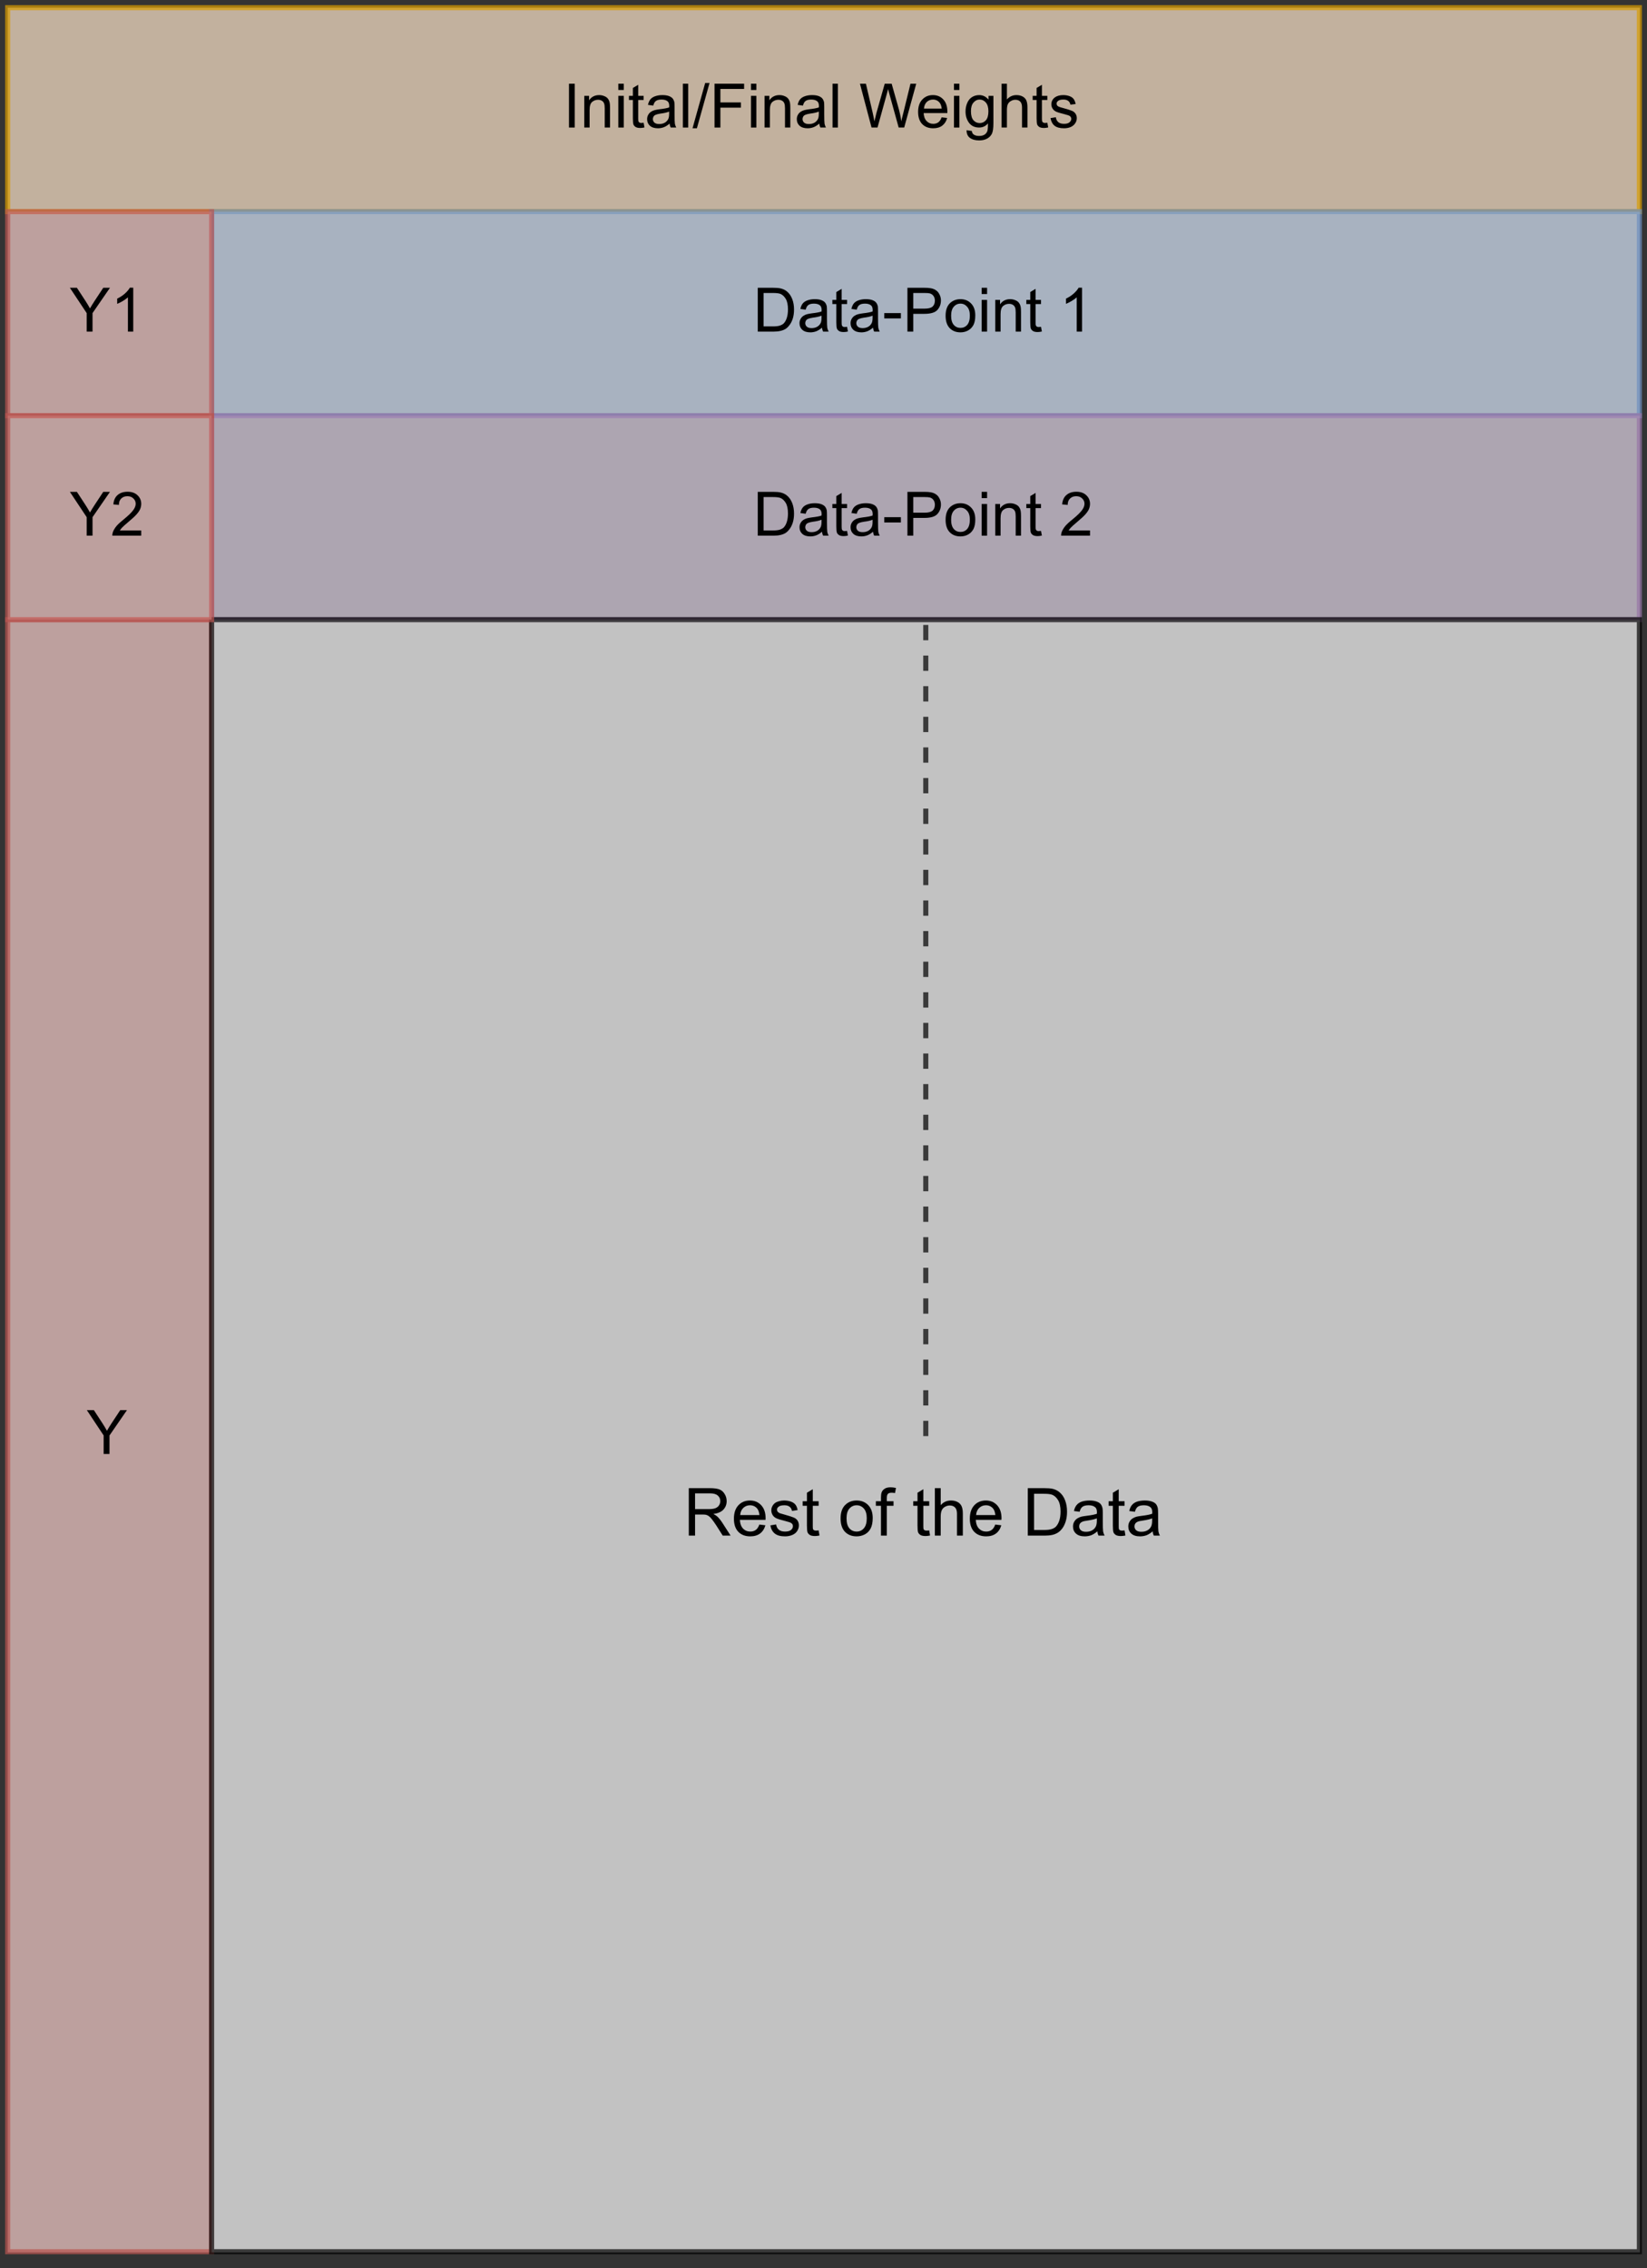 <?xml version="1.0" encoding="UTF-8" standalone="no"?>
<svg
   width="241.92pt"
   height="333.12pt"
   viewBox="0 0 241.92 333.12"
   version="1.1"
   id="svg302"
   xmlns:xlink="http://www.w3.org/1999/xlink"
   xmlns="http://www.w3.org/2000/svg"
   xmlns:svg="http://www.w3.org/2000/svg">
  <rect x="0" y="0" width="241.92" height="333.12" fill="#333333" stroke="none"/>
  <defs
     id="defs110">
    <g
       id="g93">
      <g
         id="glyph-0-0" />
      <g
         id="glyph-0-1">
        <path
           d="M 0.844 0 L 0.844 -6.438 L 1.688 -6.438 L 1.688 0 Z M 0.844 0 "
           id="path3" />
      </g>
      <g
         id="glyph-0-2">
        <path
           d="M 0.594 0 L 0.594 -4.656 L 1.297 -4.656 L 1.297 -4 C 1.641 -4.508 2.133 -4.766 2.781 -4.766 C 3.062 -4.766 3.316 -4.711 3.547 -4.609 C 3.785 -4.516 3.961 -4.383 4.078 -4.219 C 4.203 -4.051 4.285 -3.852 4.328 -3.625 C 4.359 -3.477 4.375 -3.223 4.375 -2.859 L 4.375 0 L 3.594 0 L 3.594 -2.828 C 3.594 -3.148 3.562 -3.391 3.5 -3.547 C 3.438 -3.711 3.328 -3.844 3.172 -3.938 C 3.016 -4.031 2.832 -4.078 2.625 -4.078 C 2.281 -4.078 1.984 -3.969 1.734 -3.75 C 1.492 -3.539 1.375 -3.141 1.375 -2.547 L 1.375 0 Z M 0.594 0 "
           id="path6" />
      </g>
      <g
         id="glyph-0-3">
        <path
           d="M 0.594 -5.516 L 0.594 -6.438 L 1.391 -6.438 L 1.391 -5.516 Z M 0.594 0 L 0.594 -4.656 L 1.391 -4.656 L 1.391 0 Z M 0.594 0 "
           id="path9" />
      </g>
      <g
         id="glyph-0-4">
        <path
           d="M 2.312 -0.703 L 2.438 -0.016 C 2.207 0.035 2.004 0.062 1.828 0.062 C 1.547 0.062 1.328 0.02 1.172 -0.062 C 1.016 -0.156 0.898 -0.273 0.828 -0.422 C 0.766 -0.578 0.734 -0.891 0.734 -1.359 L 0.734 -4.047 L 0.156 -4.047 L 0.156 -4.656 L 0.734 -4.656 L 0.734 -5.812 L 1.516 -6.281 L 1.516 -4.656 L 2.312 -4.656 L 2.312 -4.047 L 1.516 -4.047 L 1.516 -1.328 C 1.516 -1.098 1.531 -0.953 1.562 -0.891 C 1.594 -0.828 1.641 -0.773 1.703 -0.734 C 1.766 -0.691 1.852 -0.672 1.969 -0.672 C 2.051 -0.672 2.164 -0.68 2.312 -0.703 Z M 2.312 -0.703 "
           id="path12" />
      </g>
      <g
         id="glyph-0-5">
        <path
           d="M 3.625 -0.578 C 3.332 -0.328 3.051 -0.148 2.781 -0.047 C 2.508 0.055 2.223 0.109 1.922 0.109 C 1.41 0.109 1.016 -0.016 0.734 -0.266 C 0.461 -0.516 0.328 -0.836 0.328 -1.234 C 0.328 -1.461 0.379 -1.672 0.484 -1.859 C 0.586 -2.047 0.723 -2.195 0.891 -2.312 C 1.055 -2.426 1.242 -2.508 1.453 -2.562 C 1.609 -2.602 1.844 -2.645 2.156 -2.688 C 2.789 -2.758 3.258 -2.848 3.562 -2.953 C 3.57 -3.066 3.578 -3.133 3.578 -3.156 C 3.578 -3.477 3.5 -3.707 3.344 -3.844 C 3.145 -4.02 2.848 -4.109 2.453 -4.109 C 2.078 -4.109 1.801 -4.039 1.625 -3.906 C 1.445 -3.781 1.316 -3.551 1.234 -3.219 L 0.453 -3.328 C 0.523 -3.66 0.641 -3.926 0.797 -4.125 C 0.961 -4.332 1.195 -4.488 1.5 -4.594 C 1.812 -4.707 2.164 -4.766 2.562 -4.766 C 2.957 -4.766 3.281 -4.719 3.531 -4.625 C 3.781 -4.531 3.961 -4.41 4.078 -4.266 C 4.191 -4.129 4.273 -3.953 4.328 -3.734 C 4.348 -3.598 4.359 -3.352 4.359 -3 L 4.359 -1.953 C 4.359 -1.211 4.375 -0.742 4.406 -0.547 C 4.445 -0.359 4.516 -0.176 4.609 0 L 3.797 0 C 3.711 -0.164 3.656 -0.359 3.625 -0.578 Z M 3.562 -2.344 C 3.281 -2.219 2.852 -2.117 2.281 -2.047 C 1.957 -1.992 1.727 -1.938 1.594 -1.875 C 1.457 -1.82 1.352 -1.738 1.281 -1.625 C 1.207 -1.508 1.172 -1.383 1.172 -1.25 C 1.172 -1.039 1.25 -0.863 1.406 -0.719 C 1.562 -0.582 1.797 -0.516 2.109 -0.516 C 2.41 -0.516 2.676 -0.578 2.906 -0.703 C 3.145 -0.836 3.32 -1.023 3.438 -1.266 C 3.52 -1.441 3.562 -1.703 3.562 -2.047 Z M 3.562 -2.344 "
           id="path15" />
      </g>
      <g
         id="glyph-0-6">
        <path
           d="M 0.578 0 L 0.578 -6.438 L 1.359 -6.438 L 1.359 0 Z M 0.578 0 "
           id="path18" />
      </g>
      <g
         id="glyph-0-7">
        <path
           d="M 0 0.109 L 1.859 -6.547 L 2.5 -6.547 L 0.641 0.109 Z M 0 0.109 "
           id="path21" />
      </g>
      <g
         id="glyph-0-8">
        <path
           d="M 0.734 0 L 0.734 -6.438 L 5.078 -6.438 L 5.078 -5.672 L 1.594 -5.672 L 1.594 -3.688 L 4.609 -3.688 L 4.609 -2.922 L 1.594 -2.922 L 1.594 0 Z M 0.734 0 "
           id="path24" />
      </g>
      <g
         id="glyph-0-9" />
      <g
         id="glyph-0-10">
        <path
           d="M 1.812 0 L 0.109 -6.438 L 0.984 -6.438 L 1.969 -2.219 C 2.07 -1.77 2.16 -1.332 2.234 -0.906 C 2.398 -1.594 2.492 -1.988 2.516 -2.094 L 3.75 -6.438 L 4.766 -6.438 L 5.688 -3.172 C 5.926 -2.367 6.094 -1.613 6.188 -0.906 C 6.27 -1.312 6.379 -1.773 6.516 -2.297 L 7.531 -6.438 L 8.375 -6.438 L 6.609 0 L 5.797 0 L 4.438 -4.906 C 4.32 -5.312 4.254 -5.562 4.234 -5.656 C 4.172 -5.363 4.109 -5.113 4.047 -4.906 L 2.688 0 Z M 1.812 0 "
           id="path28" />
      </g>
      <g
         id="glyph-0-11">
        <path
           d="M 3.781 -1.5 L 4.594 -1.406 C 4.469 -0.926 4.227 -0.551 3.875 -0.281 C 3.531 -0.02 3.086 0.109 2.547 0.109 C 1.867 0.109 1.328 -0.098 0.922 -0.516 C 0.523 -0.941 0.328 -1.535 0.328 -2.297 C 0.328 -3.078 0.531 -3.68 0.938 -4.109 C 1.344 -4.547 1.863 -4.766 2.5 -4.766 C 3.125 -4.766 3.633 -4.551 4.031 -4.125 C 4.426 -3.695 4.625 -3.102 4.625 -2.344 C 4.625 -2.289 4.625 -2.219 4.625 -2.125 L 1.141 -2.125 C 1.172 -1.613 1.316 -1.223 1.578 -0.953 C 1.836 -0.68 2.16 -0.547 2.547 -0.547 C 2.836 -0.547 3.086 -0.617 3.297 -0.766 C 3.504 -0.922 3.664 -1.164 3.781 -1.5 Z M 1.188 -2.781 L 3.797 -2.781 C 3.754 -3.164 3.648 -3.457 3.484 -3.656 C 3.234 -3.957 2.91 -4.109 2.516 -4.109 C 2.148 -4.109 1.844 -3.988 1.594 -3.75 C 1.352 -3.508 1.219 -3.188 1.188 -2.781 Z M 1.188 -2.781 "
           id="path31" />
      </g>
      <g
         id="glyph-0-12">
        <path
           d="M 0.453 0.391 L 1.219 0.5 C 1.25 0.738 1.336 0.91 1.484 1.016 C 1.68 1.16 1.945 1.234 2.281 1.234 C 2.645 1.234 2.926 1.16 3.125 1.016 C 3.332 0.867 3.469 0.664 3.531 0.406 C 3.57 0.238 3.594 -0.098 3.594 -0.609 C 3.25 -0.203 2.816 0 2.297 0 C 1.66 0 1.164 -0.227 0.812 -0.688 C 0.469 -1.156 0.297 -1.711 0.297 -2.359 C 0.297 -2.797 0.375 -3.203 0.531 -3.578 C 0.688 -3.961 0.914 -4.254 1.219 -4.453 C 1.531 -4.66 1.895 -4.766 2.312 -4.766 C 2.852 -4.766 3.305 -4.539 3.672 -4.094 L 3.672 -4.656 L 4.391 -4.656 L 4.391 -0.625 C 4.391 0.094 4.316 0.602 4.172 0.906 C 4.023 1.207 3.789 1.445 3.469 1.625 C 3.145 1.801 2.754 1.891 2.297 1.891 C 1.734 1.891 1.281 1.766 0.938 1.516 C 0.602 1.266 0.441 0.891 0.453 0.391 Z M 1.094 -2.406 C 1.094 -1.801 1.211 -1.359 1.453 -1.078 C 1.703 -0.797 2.008 -0.656 2.375 -0.656 C 2.738 -0.656 3.039 -0.789 3.281 -1.062 C 3.531 -1.344 3.656 -1.785 3.656 -2.391 C 3.656 -2.953 3.531 -3.379 3.281 -3.672 C 3.031 -3.961 2.723 -4.109 2.359 -4.109 C 2.016 -4.109 1.719 -3.961 1.469 -3.672 C 1.219 -3.391 1.094 -2.969 1.094 -2.406 Z M 1.094 -2.406 "
           id="path34" />
      </g>
      <g
         id="glyph-0-13">
        <path
           d="M 0.594 0 L 0.594 -6.438 L 1.375 -6.438 L 1.375 -4.125 C 1.75 -4.551 2.219 -4.766 2.781 -4.766 C 3.125 -4.766 3.422 -4.695 3.672 -4.562 C 3.93 -4.426 4.113 -4.238 4.219 -4 C 4.332 -3.758 4.391 -3.41 4.391 -2.953 L 4.391 0 L 3.594 0 L 3.594 -2.953 C 3.594 -3.348 3.504 -3.633 3.328 -3.812 C 3.16 -3.988 2.922 -4.078 2.609 -4.078 C 2.379 -4.078 2.16 -4.016 1.953 -3.891 C 1.742 -3.773 1.594 -3.613 1.5 -3.406 C 1.414 -3.195 1.375 -2.91 1.375 -2.547 L 1.375 0 Z M 0.594 0 "
           id="path37" />
      </g>
      <g
         id="glyph-0-14">
        <path
           d="M 0.281 -1.391 L 1.062 -1.516 C 1.102 -1.203 1.223 -0.961 1.422 -0.797 C 1.617 -0.629 1.898 -0.547 2.266 -0.547 C 2.629 -0.547 2.895 -0.617 3.062 -0.766 C 3.238 -0.91 3.328 -1.082 3.328 -1.281 C 3.328 -1.457 3.25 -1.598 3.094 -1.703 C 2.988 -1.773 2.723 -1.863 2.297 -1.969 C 1.711 -2.113 1.305 -2.238 1.078 -2.344 C 0.859 -2.457 0.691 -2.609 0.578 -2.797 C 0.461 -2.984 0.406 -3.191 0.406 -3.422 C 0.406 -3.629 0.453 -3.82 0.547 -4 C 0.641 -4.176 0.77 -4.32 0.938 -4.438 C 1.062 -4.531 1.227 -4.609 1.438 -4.672 C 1.656 -4.734 1.883 -4.766 2.125 -4.766 C 2.488 -4.766 2.805 -4.711 3.078 -4.609 C 3.359 -4.504 3.562 -4.359 3.688 -4.172 C 3.82 -3.992 3.914 -3.754 3.969 -3.453 L 3.203 -3.359 C 3.16 -3.598 3.055 -3.781 2.891 -3.906 C 2.723 -4.039 2.488 -4.109 2.188 -4.109 C 1.82 -4.109 1.562 -4.047 1.406 -3.922 C 1.25 -3.805 1.172 -3.672 1.172 -3.516 C 1.172 -3.41 1.203 -3.316 1.266 -3.234 C 1.328 -3.148 1.43 -3.082 1.578 -3.031 C 1.648 -3 1.879 -2.93 2.266 -2.828 C 2.828 -2.672 3.219 -2.547 3.438 -2.453 C 3.656 -2.359 3.828 -2.219 3.953 -2.031 C 4.078 -1.852 4.141 -1.633 4.141 -1.375 C 4.141 -1.102 4.062 -0.852 3.906 -0.625 C 3.758 -0.395 3.539 -0.211 3.25 -0.078 C 2.957 0.047 2.629 0.109 2.266 0.109 C 1.66 0.109 1.195 -0.016 0.875 -0.266 C 0.562 -0.523 0.363 -0.898 0.281 -1.391 Z M 0.281 -1.391 "
           id="path40" />
      </g>
      <g
         id="glyph-0-15">
        <path
           d="M 0.688 0 L 0.688 -6.438 L 2.906 -6.438 C 3.406 -6.438 3.785 -6.406 4.047 -6.344 C 4.422 -6.258 4.738 -6.102 5 -5.875 C 5.332 -5.594 5.582 -5.227 5.75 -4.781 C 5.926 -4.332 6.016 -3.82 6.016 -3.25 C 6.016 -2.758 5.957 -2.328 5.844 -1.953 C 5.727 -1.578 5.578 -1.266 5.391 -1.016 C 5.211 -0.766 5.02 -0.566 4.812 -0.422 C 4.602 -0.285 4.348 -0.18 4.047 -0.109 C 3.742 -0.035 3.398 0 3.016 0 Z M 1.547 -0.766 L 2.922 -0.766 C 3.336 -0.766 3.664 -0.801 3.906 -0.875 C 4.156 -0.957 4.352 -1.066 4.5 -1.203 C 4.695 -1.41 4.848 -1.68 4.953 -2.016 C 5.066 -2.359 5.125 -2.773 5.125 -3.266 C 5.125 -3.93 5.016 -4.445 4.797 -4.812 C 4.578 -5.176 4.312 -5.422 4 -5.547 C 3.77 -5.629 3.398 -5.672 2.891 -5.672 L 1.547 -5.672 Z M 1.547 -0.766 "
           id="path43" />
      </g>
      <g
         id="glyph-0-16">
        <path
           d="M 0.281 -1.938 L 0.281 -2.719 L 2.719 -2.719 L 2.719 -1.938 Z M 0.281 -1.938 "
           id="path46" />
      </g>
      <g
         id="glyph-0-17">
        <path
           d="M 0.688 0 L 0.688 -6.438 L 3.125 -6.438 C 3.551 -6.438 3.875 -6.414 4.094 -6.375 C 4.414 -6.32 4.68 -6.219 4.891 -6.062 C 5.109 -5.914 5.281 -5.707 5.406 -5.438 C 5.539 -5.176 5.609 -4.891 5.609 -4.578 C 5.609 -4.023 5.43 -3.555 5.078 -3.172 C 4.734 -2.797 4.102 -2.609 3.188 -2.609 L 1.547 -2.609 L 1.547 0 Z M 1.547 -3.375 L 3.203 -3.375 C 3.754 -3.375 4.145 -3.473 4.375 -3.672 C 4.602 -3.879 4.719 -4.172 4.719 -4.547 C 4.719 -4.816 4.648 -5.047 4.516 -5.234 C 4.379 -5.422 4.203 -5.547 3.984 -5.609 C 3.836 -5.648 3.57 -5.672 3.188 -5.672 L 1.547 -5.672 Z M 1.547 -3.375 "
           id="path49" />
      </g>
      <g
         id="glyph-0-18">
        <path
           d="M 0.297 -2.328 C 0.297 -3.191 0.535 -3.832 1.016 -4.25 C 1.422 -4.594 1.91 -4.766 2.484 -4.766 C 3.117 -4.766 3.641 -4.551 4.047 -4.125 C 4.453 -3.707 4.656 -3.129 4.656 -2.391 C 4.656 -1.797 4.566 -1.328 4.391 -0.984 C 4.211 -0.641 3.953 -0.367 3.609 -0.172 C 3.266 0.016 2.891 0.109 2.484 0.109 C 1.828 0.109 1.297 -0.098 0.891 -0.516 C 0.492 -0.941 0.297 -1.547 0.297 -2.328 Z M 1.109 -2.328 C 1.109 -1.734 1.238 -1.285 1.5 -0.984 C 1.758 -0.691 2.086 -0.547 2.484 -0.547 C 2.879 -0.547 3.207 -0.691 3.469 -0.984 C 3.727 -1.285 3.859 -1.742 3.859 -2.359 C 3.859 -2.93 3.723 -3.363 3.453 -3.656 C 3.191 -3.957 2.867 -4.109 2.484 -4.109 C 2.086 -4.109 1.758 -3.957 1.5 -3.656 C 1.238 -3.363 1.109 -2.922 1.109 -2.328 Z M 1.109 -2.328 "
           id="path52" />
      </g>
      <g
         id="glyph-0-19">
        <path
           d="M 3.344 0 L 2.562 0 L 2.562 -5.031 C 2.363 -4.852 2.109 -4.672 1.797 -4.484 C 1.492 -4.305 1.223 -4.172 0.984 -4.078 L 0.984 -4.844 C 1.422 -5.051 1.801 -5.301 2.125 -5.594 C 2.457 -5.895 2.695 -6.18 2.844 -6.453 L 3.344 -6.453 Z M 3.344 0 "
           id="path55" />
      </g>
      <g
         id="glyph-0-20">
        <path
           d="M 4.516 -0.766 L 4.516 0 L 0.266 0 C 0.266 -0.188 0.297 -0.367 0.359 -0.547 C 0.473 -0.836 0.645 -1.125 0.875 -1.406 C 1.113 -1.688 1.461 -2.008 1.922 -2.375 C 2.617 -2.945 3.086 -3.398 3.328 -3.734 C 3.578 -4.066 3.703 -4.383 3.703 -4.688 C 3.703 -5 3.586 -5.258 3.359 -5.469 C 3.141 -5.688 2.848 -5.797 2.484 -5.797 C 2.109 -5.797 1.805 -5.68 1.578 -5.453 C 1.348 -5.234 1.234 -4.922 1.234 -4.516 L 0.422 -4.594 C 0.473 -5.195 0.68 -5.656 1.047 -5.969 C 1.41 -6.289 1.898 -6.453 2.516 -6.453 C 3.129 -6.453 3.613 -6.281 3.969 -5.938 C 4.332 -5.602 4.516 -5.18 4.516 -4.672 C 4.516 -4.41 4.461 -4.156 4.359 -3.906 C 4.254 -3.664 4.078 -3.406 3.828 -3.125 C 3.586 -2.852 3.18 -2.477 2.609 -2 C 2.141 -1.602 1.836 -1.332 1.703 -1.188 C 1.566 -1.039 1.457 -0.898 1.375 -0.766 Z M 4.516 -0.766 "
           id="path58" />
      </g>
      <g
         id="glyph-0-21">
        <path
           d="M 2.5 0 L 2.5 -2.719 L 0.031 -6.438 L 1.062 -6.438 L 2.328 -4.5 C 2.566 -4.133 2.785 -3.77 2.984 -3.406 C 3.172 -3.738 3.406 -4.117 3.688 -4.547 L 4.938 -6.438 L 5.922 -6.438 L 3.359 -2.719 L 3.359 0 Z M 2.5 0 "
           id="path61" />
      </g>
      <g
         id="glyph-1-0" />
      <g
         id="glyph-1-1" />
      <g
         id="glyph-1-2">
        <path
           d="M 0.766 0 L 0.766 -6.969 L 3.859 -6.969 C 4.473 -6.969 4.941 -6.906 5.266 -6.781 C 5.586 -6.656 5.844 -6.43 6.031 -6.109 C 6.227 -5.797 6.328 -5.445 6.328 -5.062 C 6.328 -4.57 6.164 -4.156 5.844 -3.812 C 5.531 -3.477 5.039 -3.266 4.375 -3.172 C 4.613 -3.055 4.797 -2.941 4.922 -2.828 C 5.191 -2.578 5.445 -2.266 5.688 -1.891 L 6.906 0 L 5.75 0 L 4.828 -1.453 C 4.555 -1.867 4.332 -2.188 4.156 -2.406 C 3.977 -2.633 3.82 -2.789 3.688 -2.875 C 3.551 -2.969 3.41 -3.031 3.266 -3.062 C 3.16 -3.082 2.988 -3.094 2.75 -3.094 L 1.688 -3.094 L 1.688 0 Z M 1.688 -3.891 L 3.672 -3.891 C 4.086 -3.891 4.414 -3.93 4.656 -4.016 C 4.895 -4.109 5.078 -4.25 5.203 -4.438 C 5.328 -4.633 5.391 -4.844 5.391 -5.062 C 5.391 -5.395 5.27 -5.664 5.031 -5.875 C 4.789 -6.094 4.41 -6.203 3.891 -6.203 L 1.688 -6.203 Z M 1.688 -3.891 "
           id="path66" />
      </g>
      <g
         id="glyph-1-3">
        <path
           d="M 4.094 -1.625 L 4.984 -1.516 C 4.836 -0.992 4.578 -0.594 4.203 -0.312 C 3.828 -0.031 3.348 0.109 2.766 0.109 C 2.023 0.109 1.438 -0.113 1 -0.562 C 0.57 -1.02 0.359 -1.66 0.359 -2.484 C 0.359 -3.328 0.578 -3.984 1.016 -4.453 C 1.453 -4.922 2.02 -5.156 2.719 -5.156 C 3.383 -5.156 3.93 -4.926 4.359 -4.469 C 4.797 -4.008 5.016 -3.363 5.016 -2.531 C 5.016 -2.477 5.008 -2.406 5 -2.312 L 1.234 -2.312 C 1.266 -1.75 1.422 -1.32 1.703 -1.031 C 1.992 -0.738 2.348 -0.594 2.766 -0.594 C 3.078 -0.594 3.344 -0.672 3.562 -0.828 C 3.789 -0.992 3.969 -1.258 4.094 -1.625 Z M 1.281 -3.016 L 4.109 -3.016 C 4.066 -3.43 3.957 -3.75 3.781 -3.969 C 3.508 -4.289 3.156 -4.453 2.719 -4.453 C 2.332 -4.453 2.004 -4.32 1.734 -4.062 C 1.461 -3.801 1.312 -3.453 1.281 -3.016 Z M 1.281 -3.016 "
           id="path69" />
      </g>
      <g
         id="glyph-1-4">
        <path
           d="M 0.297 -1.5 L 1.141 -1.641 C 1.191 -1.297 1.328 -1.035 1.547 -0.859 C 1.766 -0.68 2.066 -0.594 2.453 -0.594 C 2.848 -0.594 3.141 -0.672 3.328 -0.828 C 3.516 -0.984 3.609 -1.172 3.609 -1.391 C 3.609 -1.586 3.523 -1.738 3.359 -1.844 C 3.242 -1.926 2.953 -2.023 2.484 -2.141 C 1.859 -2.297 1.422 -2.43 1.172 -2.547 C 0.93 -2.66 0.75 -2.82 0.625 -3.031 C 0.5 -3.238 0.438 -3.461 0.438 -3.703 C 0.438 -3.93 0.488 -4.141 0.594 -4.328 C 0.695 -4.523 0.836 -4.688 1.016 -4.812 C 1.148 -4.906 1.332 -4.984 1.562 -5.047 C 1.789 -5.117 2.035 -5.156 2.297 -5.156 C 2.691 -5.156 3.039 -5.098 3.344 -4.984 C 3.645 -4.867 3.863 -4.711 4 -4.516 C 4.145 -4.328 4.242 -4.07 4.297 -3.75 L 3.469 -3.625 C 3.426 -3.883 3.312 -4.086 3.125 -4.234 C 2.945 -4.379 2.691 -4.453 2.359 -4.453 C 1.961 -4.453 1.68 -4.383 1.516 -4.25 C 1.348 -4.125 1.266 -3.977 1.266 -3.812 C 1.266 -3.695 1.301 -3.594 1.375 -3.5 C 1.445 -3.414 1.555 -3.344 1.703 -3.281 C 1.785 -3.25 2.035 -3.176 2.453 -3.062 C 3.055 -2.895 3.477 -2.758 3.719 -2.656 C 3.957 -2.562 4.145 -2.414 4.281 -2.219 C 4.414 -2.02 4.484 -1.773 4.484 -1.484 C 4.484 -1.203 4.398 -0.93 4.234 -0.672 C 4.078 -0.422 3.836 -0.227 3.516 -0.094 C 3.203 0.039 2.848 0.109 2.453 0.109 C 1.797 0.109 1.297 -0.023 0.953 -0.297 C 0.609 -0.566 0.391 -0.969 0.297 -1.5 Z M 0.297 -1.5 "
           id="path72" />
      </g>
      <g
         id="glyph-1-5">
        <path
           d="M 2.516 -0.766 L 2.641 -0.016 C 2.391 0.035 2.172 0.062 1.984 0.062 C 1.672 0.062 1.426 0.016 1.25 -0.078 C 1.082 -0.18 0.961 -0.312 0.891 -0.469 C 0.828 -0.625 0.797 -0.961 0.797 -1.484 L 0.797 -4.375 L 0.172 -4.375 L 0.172 -5.047 L 0.797 -5.047 L 0.797 -6.297 L 1.656 -6.812 L 1.656 -5.047 L 2.516 -5.047 L 2.516 -4.375 L 1.656 -4.375 L 1.656 -1.438 C 1.656 -1.188 1.664 -1.023 1.688 -0.953 C 1.719 -0.891 1.766 -0.836 1.828 -0.797 C 1.898 -0.754 2.004 -0.734 2.141 -0.734 C 2.234 -0.734 2.359 -0.742 2.516 -0.766 Z M 2.516 -0.766 "
           id="path75" />
      </g>
      <g
         id="glyph-1-6">
        <path
           d="M 0.328 -2.531 C 0.328 -3.457 0.586 -4.145 1.109 -4.594 C 1.535 -4.969 2.062 -5.156 2.688 -5.156 C 3.383 -5.156 3.953 -4.926 4.391 -4.469 C 4.828 -4.02 5.047 -3.395 5.047 -2.594 C 5.047 -1.945 4.945 -1.438 4.75 -1.062 C 4.562 -0.688 4.281 -0.395 3.906 -0.188 C 3.531 0.008 3.125 0.109 2.688 0.109 C 1.977 0.109 1.406 -0.113 0.969 -0.562 C 0.539 -1.02 0.328 -1.676 0.328 -2.531 Z M 1.203 -2.531 C 1.203 -1.875 1.344 -1.383 1.625 -1.062 C 1.906 -0.75 2.258 -0.594 2.688 -0.594 C 3.113 -0.594 3.469 -0.754 3.75 -1.078 C 4.031 -1.398 4.172 -1.891 4.172 -2.547 C 4.172 -3.172 4.031 -3.645 3.75 -3.969 C 3.469 -4.289 3.113 -4.453 2.688 -4.453 C 2.258 -4.453 1.906 -4.289 1.625 -3.969 C 1.344 -3.656 1.203 -3.176 1.203 -2.531 Z M 1.203 -2.531 "
           id="path78" />
      </g>
      <g
         id="glyph-1-7">
        <path
           d="M 0.844 0 L 0.844 -4.375 L 0.094 -4.375 L 0.094 -5.047 L 0.844 -5.047 L 0.844 -5.578 C 0.844 -5.922 0.875 -6.176 0.938 -6.344 C 1.02 -6.562 1.164 -6.738 1.375 -6.875 C 1.582 -7.02 1.875 -7.094 2.25 -7.094 C 2.488 -7.094 2.754 -7.062 3.047 -7 L 2.906 -6.25 C 2.727 -6.281 2.562 -6.297 2.406 -6.297 C 2.145 -6.297 1.961 -6.238 1.859 -6.125 C 1.754 -6.02 1.703 -5.816 1.703 -5.516 L 1.703 -5.047 L 2.688 -5.047 L 2.688 -4.375 L 1.703 -4.375 L 1.703 0 Z M 0.844 0 "
           id="path81" />
      </g>
      <g
         id="glyph-1-8">
        <path
           d="M 0.641 0 L 0.641 -6.969 L 1.5 -6.969 L 1.5 -4.469 C 1.895 -4.926 2.398 -5.156 3.016 -5.156 C 3.379 -5.156 3.695 -5.082 3.969 -4.938 C 4.25 -4.789 4.445 -4.586 4.562 -4.328 C 4.688 -4.066 4.75 -3.691 4.75 -3.203 L 4.75 0 L 3.891 0 L 3.891 -3.203 C 3.891 -3.629 3.797 -3.938 3.609 -4.125 C 3.43 -4.32 3.172 -4.422 2.828 -4.422 C 2.578 -4.422 2.336 -4.352 2.109 -4.219 C 1.891 -4.094 1.734 -3.914 1.641 -3.688 C 1.547 -3.469 1.5 -3.16 1.5 -2.766 L 1.5 0 Z M 0.641 0 "
           id="path84" />
      </g>
      <g
         id="glyph-1-9">
        <path
           d="M 0.75 0 L 0.75 -6.969 L 3.156 -6.969 C 3.695 -6.969 4.109 -6.938 4.391 -6.875 C 4.785 -6.781 5.125 -6.613 5.406 -6.375 C 5.781 -6.062 6.055 -5.66 6.234 -5.172 C 6.422 -4.691 6.516 -4.141 6.516 -3.516 C 6.516 -2.992 6.453 -2.523 6.328 -2.109 C 6.203 -1.703 6.039 -1.363 5.844 -1.094 C 5.656 -0.832 5.445 -0.625 5.219 -0.469 C 4.988 -0.312 4.707 -0.191 4.375 -0.109 C 4.051 -0.035 3.68 0 3.266 0 Z M 1.672 -0.828 L 3.156 -0.828 C 3.613 -0.828 3.973 -0.867 4.234 -0.953 C 4.504 -1.035 4.719 -1.156 4.875 -1.312 C 5.082 -1.531 5.25 -1.82 5.375 -2.188 C 5.5 -2.562 5.562 -3.008 5.562 -3.531 C 5.562 -4.258 5.441 -4.816 5.203 -5.203 C 4.961 -5.598 4.672 -5.863 4.328 -6 C 4.078 -6.094 3.68 -6.141 3.141 -6.141 L 1.672 -6.141 Z M 1.672 -0.828 "
           id="path87" />
      </g>
      <g
         id="glyph-1-10">
        <path
           d="M 3.938 -0.625 C 3.613 -0.352 3.305 -0.16 3.016 -0.047 C 2.723 0.055 2.41 0.109 2.078 0.109 C 1.523 0.109 1.098 -0.023 0.797 -0.297 C 0.504 -0.566 0.359 -0.91 0.359 -1.328 C 0.359 -1.578 0.41 -1.801 0.516 -2 C 0.629 -2.207 0.773 -2.375 0.953 -2.5 C 1.141 -2.625 1.348 -2.719 1.578 -2.781 C 1.742 -2.82 2 -2.863 2.344 -2.906 C 3.031 -2.988 3.535 -3.086 3.859 -3.203 C 3.867 -3.316 3.875 -3.391 3.875 -3.422 C 3.875 -3.773 3.789 -4.02 3.625 -4.156 C 3.406 -4.352 3.082 -4.453 2.656 -4.453 C 2.25 -4.453 1.945 -4.379 1.75 -4.234 C 1.562 -4.098 1.422 -3.852 1.328 -3.5 L 0.5 -3.609 C 0.57 -3.961 0.695 -4.25 0.875 -4.469 C 1.051 -4.695 1.301 -4.867 1.625 -4.984 C 1.957 -5.098 2.344 -5.156 2.781 -5.156 C 3.207 -5.156 3.555 -5.102 3.828 -5 C 4.098 -4.906 4.297 -4.781 4.422 -4.625 C 4.547 -4.469 4.633 -4.273 4.688 -4.047 C 4.719 -3.898 4.734 -3.633 4.734 -3.25 L 4.734 -2.109 C 4.734 -1.316 4.75 -0.816 4.781 -0.609 C 4.82 -0.398 4.895 -0.195 5 0 L 4.109 0 C 4.016 -0.176 3.957 -0.383 3.938 -0.625 Z M 3.859 -2.531 C 3.555 -2.406 3.094 -2.297 2.469 -2.203 C 2.113 -2.16 1.863 -2.102 1.719 -2.031 C 1.57 -1.969 1.457 -1.875 1.375 -1.75 C 1.301 -1.633 1.266 -1.504 1.266 -1.359 C 1.266 -1.129 1.348 -0.938 1.516 -0.781 C 1.691 -0.633 1.945 -0.562 2.281 -0.562 C 2.613 -0.562 2.906 -0.629 3.156 -0.766 C 3.414 -0.91 3.602 -1.109 3.719 -1.359 C 3.812 -1.555 3.859 -1.844 3.859 -2.219 Z M 3.859 -2.531 "
           id="path90" />
      </g>
    </g>
    <clipPath
       id="clip-0">
      <path
         clip-rule="nonzero"
         d="M 0 0 L 241.922 0 L 241.922 32 L 0 32 Z M 0 0 "
         id="path95" />
    </clipPath>
    <clipPath
       id="clip-1">
      <path
         clip-rule="nonzero"
         d="M 30 30 L 241.922 30 L 241.922 62 L 30 62 Z M 30 30 "
         id="path98" />
    </clipPath>
    <clipPath
       id="clip-2">
      <path
         clip-rule="nonzero"
         d="M 30 60 L 241.922 60 L 241.922 92 L 30 92 Z M 30 60 "
         id="path101" />
    </clipPath>
    <clipPath
       id="clip-3">
      <path
         clip-rule="nonzero"
         d="M 0 90 L 32 90 L 32 331.906 L 0 331.906 Z M 0 90 "
         id="path104" />
    </clipPath>
    <clipPath
       id="clip-4">
      <path
         clip-rule="nonzero"
         d="M 30 90 L 241.922 90 L 241.922 331.906 L 30 331.906 Z M 30 90 "
         id="path107" />
    </clipPath>
  </defs>
  <path
     fill-rule="nonzero"
     fill="rgb(100%, 90.199%, 79.999%)"
     fill-opacity="0.702"
     d="M 1.125 1.125 L 240.875 1.125 L 240.875 31.094 L 1.125 31.094 Z M 1.125 1.125 "
     id="path112" />
  <g
     clip-path="url(#clip-0)"
     id="g116">
    <path
       fill="none"
       stroke-width="1"
       stroke-linecap="butt"
       stroke-linejoin="miter"
       stroke="#d79b00"
       stroke-opacity="0.702"
       stroke-miterlimit="4"
       d="M 1.002,1.002 H 320.998 V 41.001 H 1.002 Z m 0,0"
       transform="matrix(0.749,0,0,0.749,0.375,0.375)"
       id="path114" />
  </g>
  <g
     fill="#000000"
     fill-opacity="1"
     id="g146">
    <use
       xlink:href="#glyph-0-1"
       x="82.731"
       y="18.731"
       id="use118" />
    <use
       xlink:href="#glyph-0-2"
       x="85.229"
       y="18.731"
       id="use120" />
    <use
       xlink:href="#glyph-0-3"
       x="90.229"
       y="18.731"
       id="use122" />
    <use
       xlink:href="#glyph-0-4"
       x="92.226"
       y="18.731"
       id="use124" />
    <use
       xlink:href="#glyph-0-5"
       x="94.724"
       y="18.731"
       id="use126" />
    <use
       xlink:href="#glyph-0-6"
       x="99.725"
       y="18.731"
       id="use128" />
    <use
       xlink:href="#glyph-0-7"
       x="101.722"
       y="18.731"
       id="use130" />
    <use
       xlink:href="#glyph-0-8"
       x="104.22"
       y="18.731"
       id="use132" />
    <use
       xlink:href="#glyph-0-3"
       x="109.712"
       y="18.731"
       id="use134" />
    <use
       xlink:href="#glyph-0-2"
       x="111.709"
       y="18.731"
       id="use136" />
    <use
       xlink:href="#glyph-0-5"
       x="116.71"
       y="18.731"
       id="use138" />
    <use
       xlink:href="#glyph-0-6"
       x="121.71"
       y="18.731"
       id="use140" />
    <use
       xlink:href="#glyph-0-9"
       x="123.707"
       y="18.731"
       id="use142" />
    <use
       xlink:href="#glyph-0-10"
       x="126.205"
       y="18.731"
       id="use144" />
  </g>
  <g
     fill="#000000"
     fill-opacity="1"
     id="g160">
    <use
       xlink:href="#glyph-0-11"
       x="134.528"
       y="18.731"
       id="use148" />
    <use
       xlink:href="#glyph-0-3"
       x="139.529"
       y="18.731"
       id="use150" />
    <use
       xlink:href="#glyph-0-12"
       x="141.526"
       y="18.731"
       id="use152" />
    <use
       xlink:href="#glyph-0-13"
       x="146.526"
       y="18.731"
       id="use154" />
    <use
       xlink:href="#glyph-0-4"
       x="151.527"
       y="18.731"
       id="use156" />
    <use
       xlink:href="#glyph-0-14"
       x="154.024"
       y="18.731"
       id="use158" />
  </g>
  <path
     fill-rule="nonzero"
     fill="rgb(85.489%, 90.979%, 98.819%)"
     fill-opacity="0.702"
     d="M 31.094 31.094 L 240.875 31.094 L 240.875 61.062 L 31.094 61.062 Z M 31.094 31.094 "
     id="path162" />
  <g
     clip-path="url(#clip-1)"
     id="g166">
    <path
       fill="none"
       stroke-width="1"
       stroke-linecap="butt"
       stroke-linejoin="miter"
       stroke="#6c8ebf"
       stroke-opacity="0.702"
       stroke-miterlimit="4"
       d="M 41.001,41.001 H 320.998 V 81.001 H 41.001 Z m 0,0"
       transform="matrix(0.749,0,0,0.749,0.375,0.375)"
       id="path164" />
  </g>
  <g
     fill="#000000"
     fill-opacity="1"
     id="g192">
    <use
       xlink:href="#glyph-0-15"
       x="110.616"
       y="48.7"
       id="use168" />
    <use
       xlink:href="#glyph-0-5"
       x="117.109"
       y="48.7"
       id="use170" />
    <use
       xlink:href="#glyph-0-4"
       x="122.109"
       y="48.7"
       id="use172" />
    <use
       xlink:href="#glyph-0-5"
       x="124.607"
       y="48.7"
       id="use174" />
    <use
       xlink:href="#glyph-0-16"
       x="129.607"
       y="48.7"
       id="use176" />
    <use
       xlink:href="#glyph-0-17"
       x="132.601"
       y="48.7"
       id="use178" />
    <use
       xlink:href="#glyph-0-18"
       x="138.598"
       y="48.7"
       id="use180" />
    <use
       xlink:href="#glyph-0-3"
       x="143.598"
       y="48.7"
       id="use182" />
    <use
       xlink:href="#glyph-0-2"
       x="145.596"
       y="48.7"
       id="use184" />
    <use
       xlink:href="#glyph-0-4"
       x="150.596"
       y="48.7"
       id="use186" />
    <use
       xlink:href="#glyph-0-9"
       x="153.094"
       y="48.7"
       id="use188" />
    <use
       xlink:href="#glyph-0-19"
       x="155.592"
       y="48.7"
       id="use190" />
  </g>
  <path
     fill-rule="nonzero"
     fill="rgb(88.239%, 83.53%, 90.59%)"
     fill-opacity="0.702"
     d="M 31.094 61.062 L 240.875 61.062 L 240.875 91.031 L 31.094 91.031 Z M 31.094 61.062 "
     id="path194" />
  <g
     clip-path="url(#clip-2)"
     id="g198">
    <path
       fill="none"
       stroke-width="1"
       stroke-linecap="butt"
       stroke-linejoin="miter"
       stroke="#9673a6"
       stroke-opacity="0.702"
       stroke-miterlimit="4"
       d="M 41.001,81.001 H 320.998 V 121 H 41.001 Z m 0,0"
       transform="matrix(0.749,0,0,0.749,0.375,0.375)"
       id="path196" />
  </g>
  <g
     fill="#000000"
     fill-opacity="1"
     id="g224">
    <use
       xlink:href="#glyph-0-15"
       x="110.616"
       y="78.669"
       id="use200" />
    <use
       xlink:href="#glyph-0-5"
       x="117.109"
       y="78.669"
       id="use202" />
    <use
       xlink:href="#glyph-0-4"
       x="122.109"
       y="78.669"
       id="use204" />
    <use
       xlink:href="#glyph-0-5"
       x="124.607"
       y="78.669"
       id="use206" />
    <use
       xlink:href="#glyph-0-16"
       x="129.607"
       y="78.669"
       id="use208" />
    <use
       xlink:href="#glyph-0-17"
       x="132.601"
       y="78.669"
       id="use210" />
    <use
       xlink:href="#glyph-0-18"
       x="138.598"
       y="78.669"
       id="use212" />
    <use
       xlink:href="#glyph-0-3"
       x="143.598"
       y="78.669"
       id="use214" />
    <use
       xlink:href="#glyph-0-2"
       x="145.596"
       y="78.669"
       id="use216" />
    <use
       xlink:href="#glyph-0-4"
       x="150.596"
       y="78.669"
       id="use218" />
    <use
       xlink:href="#glyph-0-9"
       x="153.094"
       y="78.669"
       id="use220" />
    <use
       xlink:href="#glyph-0-20"
       x="155.592"
       y="78.669"
       id="use222" />
  </g>
  <path
     fill-rule="nonzero"
     fill="rgb(97.249%, 80.779%, 79.999%)"
     fill-opacity="0.702"
     d="M 1.125 91.031 L 31.094 91.031 L 31.094 330.785 L 1.125 330.785 Z M 1.125 91.031 "
     id="path226" />
  <g
     clip-path="url(#clip-3)"
     id="g230">
    <path
       fill="none"
       stroke-width="1"
       stroke-linecap="butt"
       stroke-linejoin="miter"
       stroke="#b85450"
       stroke-opacity="0.702"
       stroke-miterlimit="4"
       d="M 1.002,121 H 41.001 V 441.003 H 1.002 Z m 0,0"
       transform="matrix(0.749,0,0,0.749,0.375,0.375)"
       id="path228" />
  </g>
  <g
     fill="#000000"
     fill-opacity="1"
     id="g234">
    <use
       xlink:href="#glyph-0-21"
       x="12.725"
       y="213.529"
       id="use232" />
  </g>
  <path
     fill-rule="nonzero"
     fill="rgb(100%, 100%, 100%)"
     fill-opacity="0.702"
     d="M 31.094 91.031 L 240.875 91.031 L 240.875 330.785 L 31.094 330.785 Z M 31.094 91.031 "
     id="path236" />
  <g
     clip-path="url(#clip-4)"
     id="g240">
    <path
       fill="none"
       stroke-width="1"
       stroke-linecap="butt"
       stroke-linejoin="miter"
       stroke="#000000"
       stroke-opacity="0.702"
       stroke-miterlimit="4"
       d="M 41.001,121 H 320.998 V 441.003 H 41.001 Z m 0,0"
       transform="matrix(0.749,0,0,0.749,0.375,0.375)"
       id="path238" />
  </g>
  <g
     fill="#000000"
     fill-opacity="1"
     id="g244">
    <use
       xlink:href="#glyph-1-1"
       x="135.598"
       y="202.291"
       id="use242" />
  </g>
  <g
     fill="#000000"
     fill-opacity="1"
     id="g248">
    <use
       xlink:href="#glyph-1-1"
       x="135.598"
       y="214.279"
       id="use246" />
  </g>
  <g
     fill="#000000"
     fill-opacity="1"
     id="g282">
    <use
       xlink:href="#glyph-1-2"
       x="100.408"
       y="225.517"
       id="use250" />
    <use
       xlink:href="#glyph-1-3"
       x="107.442"
       y="225.517"
       id="use252" />
    <use
       xlink:href="#glyph-1-4"
       x="112.859"
       y="225.517"
       id="use254" />
    <use
       xlink:href="#glyph-1-5"
       x="117.729"
       y="225.517"
       id="use256" />
    <use
       xlink:href="#glyph-1-1"
       x="120.435"
       y="225.517"
       id="use258" />
    <use
       xlink:href="#glyph-1-6"
       x="123.141"
       y="225.517"
       id="use260" />
    <use
       xlink:href="#glyph-1-7"
       x="128.558"
       y="225.517"
       id="use262" />
    <use
       xlink:href="#glyph-1-1"
       x="131.264"
       y="225.517"
       id="use264" />
    <use
       xlink:href="#glyph-1-5"
       x="133.97"
       y="225.517"
       id="use266" />
    <use
       xlink:href="#glyph-1-8"
       x="136.676"
       y="225.517"
       id="use268" />
    <use
       xlink:href="#glyph-1-3"
       x="142.093"
       y="225.517"
       id="use270" />
    <use
       xlink:href="#glyph-1-1"
       x="147.51"
       y="225.517"
       id="use272" />
    <use
       xlink:href="#glyph-1-9"
       x="150.216"
       y="225.517"
       id="use274" />
    <use
       xlink:href="#glyph-1-10"
       x="157.25"
       y="225.517"
       id="use276" />
    <use
       xlink:href="#glyph-1-5"
       x="162.667"
       y="225.517"
       id="use278" />
    <use
       xlink:href="#glyph-1-10"
       x="165.373"
       y="225.517"
       id="use280" />
  </g>
  <path
     fill-rule="nonzero"
     fill="rgb(97.249%, 80.779%, 79.999%)"
     fill-opacity="0.702"
     stroke-width="1"
     stroke-linecap="butt"
     stroke-linejoin="miter"
     stroke="rgb(72.159%, 32.939%, 31.369%)"
     stroke-opacity="0.702"
     stroke-miterlimit="4"
     d="M 1.002 41.001 L 41.001 41.001 L 41.001 81.001 L 1.002 81.001 Z M 1.002 41.001 "
     transform="matrix(0.749, 0, 0, 0.749, 0.375, 0.375)"
     id="path284" />
  <g
     fill="#000000"
     fill-opacity="1"
     id="g290">
    <use
       xlink:href="#glyph-0-21"
       x="10.232"
       y="48.7"
       id="use286" />
    <use
       xlink:href="#glyph-0-19"
       x="16.228"
       y="48.7"
       id="use288" />
  </g>
  <path
     fill-rule="nonzero"
     fill="rgb(97.249%, 80.779%, 79.999%)"
     fill-opacity="0.702"
     stroke-width="1"
     stroke-linecap="butt"
     stroke-linejoin="miter"
     stroke="rgb(72.159%, 32.939%, 31.369%)"
     stroke-opacity="0.702"
     stroke-miterlimit="4"
     d="M 1.002 81.001 L 41.001 81.001 L 41.001 121 L 1.002 121 Z M 1.002 81.001 "
     transform="matrix(0.749, 0, 0, 0.749, 0.375, 0.375)"
     id="path292" />
  <g
     fill="#000000"
     fill-opacity="1"
     id="g298">
    <use
       xlink:href="#glyph-0-21"
       x="10.232"
       y="78.669"
       id="use294" />
    <use
       xlink:href="#glyph-0-20"
       x="16.228"
       y="78.669"
       id="use296" />
  </g>
  <path
     fill-rule="nonzero"
     fill="rgb(0%, 0%, 0%)"
     fill-opacity="0.702"
     d="M 135.609 210.906 L 135.609 208.66 L 136.359 208.66 L 136.359 210.906 M 135.609 206.41 L 135.609 204.164 L 136.359 204.164 L 136.359 206.41 M 135.609 201.918 L 135.609 199.668 L 136.359 199.668 L 136.359 201.918 M 135.609 197.422 L 135.609 195.172 L 136.359 195.172 L 136.359 197.422 M 135.609 192.926 L 135.609 190.68 L 136.359 190.68 L 136.359 192.926 M 135.609 188.43 L 135.609 186.184 L 136.359 186.184 L 136.359 188.43 M 135.609 183.934 L 135.609 181.688 L 136.359 181.688 L 136.359 183.934 M 135.609 179.441 L 135.609 177.191 L 136.359 177.191 L 136.359 179.441 M 135.609 174.945 L 135.609 172.695 L 136.359 172.695 L 136.359 174.945 M 135.609 170.449 L 135.609 168.203 L 136.359 168.203 L 136.359 170.449 M 135.609 165.953 L 135.609 163.707 L 136.359 163.707 L 136.359 165.953 M 135.609 161.457 L 135.609 159.211 L 136.359 159.211 L 136.359 161.457 M 135.609 156.961 L 135.609 154.715 L 136.359 154.715 L 136.359 156.961 M 135.609 152.469 L 135.609 150.219 L 136.359 150.219 L 136.359 152.469 M 135.609 147.973 L 135.609 145.723 L 136.359 145.723 L 136.359 147.973 M 135.609 143.477 L 135.609 141.23 L 136.359 141.23 L 136.359 143.477 M 135.609 138.98 L 135.609 136.734 L 136.359 136.734 L 136.359 138.98 M 135.609 134.484 L 135.609 132.238 L 136.359 132.238 L 136.359 134.484 M 135.609 129.992 L 135.609 127.742 L 136.359 127.742 L 136.359 129.992 M 135.609 125.496 L 135.609 123.246 L 136.359 123.246 L 136.359 125.496 M 135.609 121 L 135.609 118.754 L 136.359 118.754 L 136.359 121 M 135.609 116.504 L 135.609 114.258 L 136.359 114.258 L 136.359 116.504 M 135.609 112.008 L 135.609 109.762 L 136.359 109.762 L 136.359 112.008 M 135.609 107.516 L 135.609 105.266 L 136.359 105.266 L 136.359 107.516 M 135.609 103.02 L 135.609 100.77 L 136.359 100.77 L 136.359 103.02 M 135.609 98.523 L 135.609 96.277 L 136.359 96.277 L 136.359 98.523 M 135.609 94.027 L 135.609 91.781 L 136.359 91.781 L 136.359 94.027 "
     id="path300" />
</svg>
